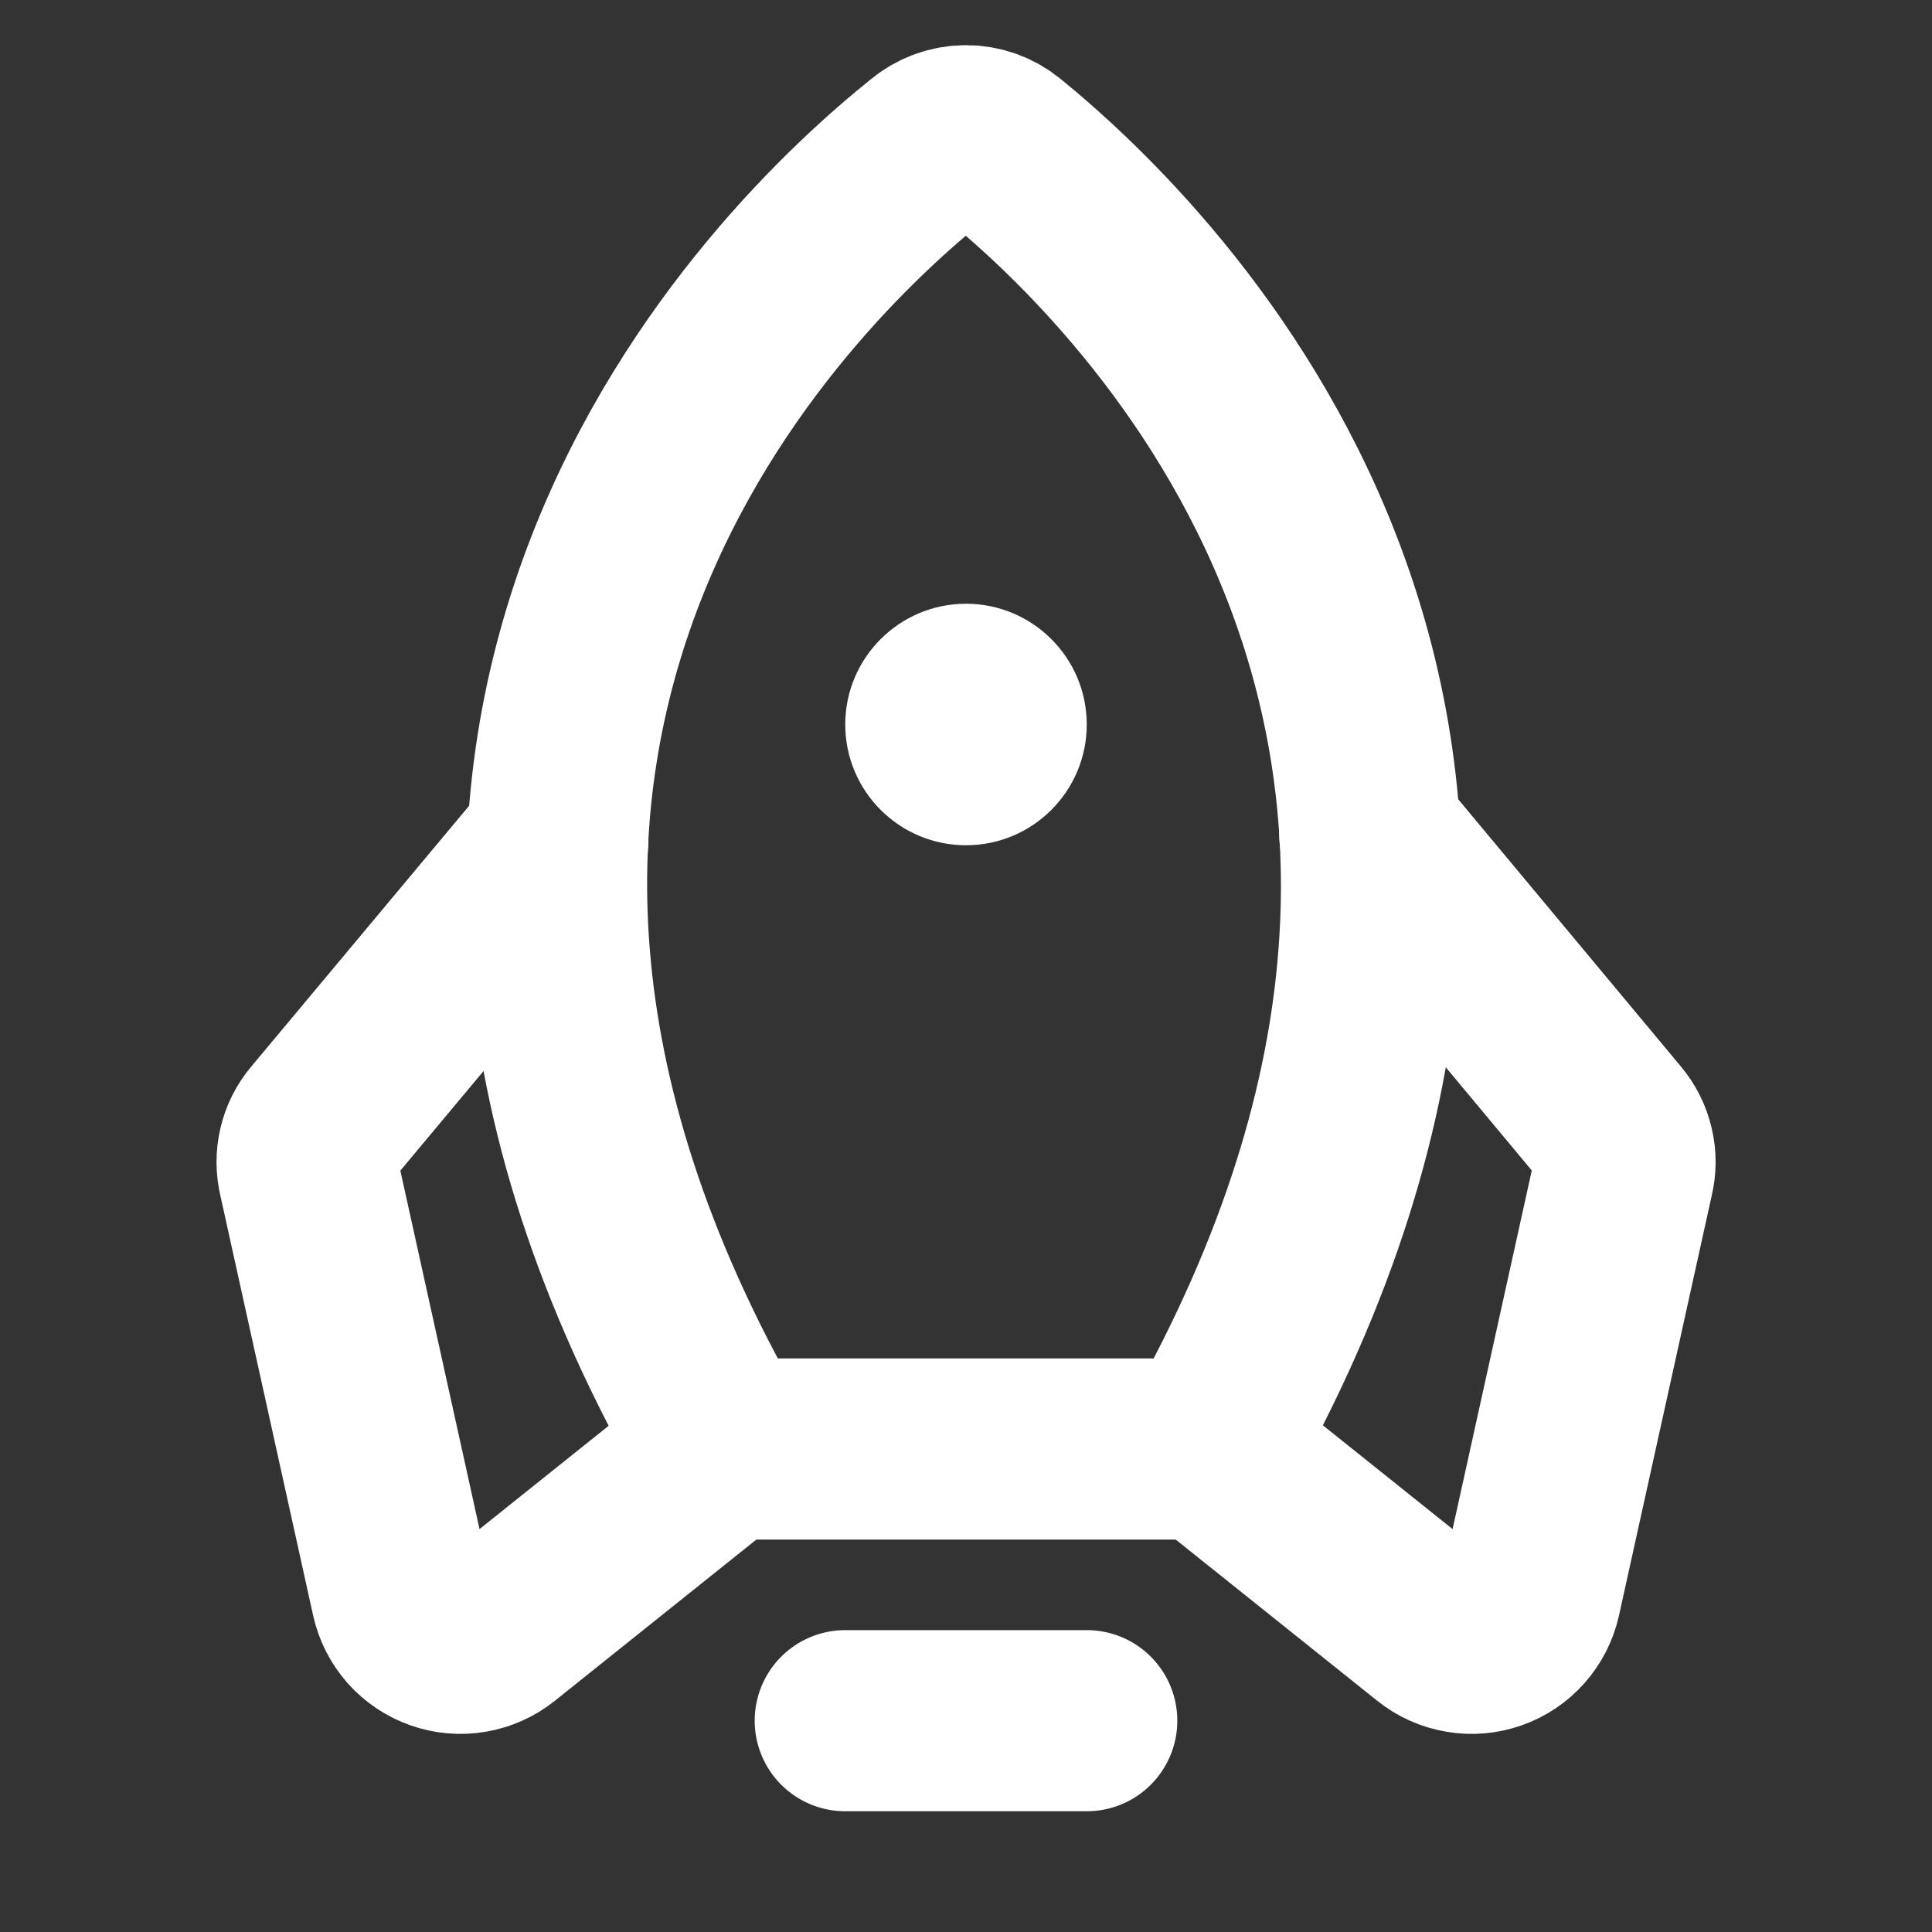 <svg width="16" height="16" viewBox="0 0 16 16" fill="none" xmlns="http://www.w3.org/2000/svg">
<rect x="0" y="0" width="16" height="16" fill="#333333" stroke="none"/>
<path d="M9 14.25H7" stroke="white" stroke-width="1.5" stroke-linecap="round" stroke-linejoin="round"/>
<path d="M7.687 1.237C6.5 2.187 2.531 5.987 6 12H10C13.4 5.987 9.487 2.194 8.312 1.237C8.225 1.164 8.114 1.124 8 1.124C7.886 1.124 7.775 1.164 7.687 1.237Z" stroke="white" stroke-width="1.5" stroke-linecap="round" stroke-linejoin="round"/>
<path d="M4.62 6.963L2.657 9.313C2.608 9.37 2.573 9.439 2.556 9.513C2.538 9.587 2.539 9.664 2.557 9.738L3.326 13.219C3.345 13.302 3.384 13.378 3.44 13.442C3.497 13.505 3.568 13.553 3.648 13.581C3.728 13.609 3.814 13.617 3.898 13.602C3.981 13.588 4.06 13.553 4.126 13.5L6.001 12" stroke="white" stroke-width="1.5" stroke-linecap="round" stroke-linejoin="round"/>
<path d="M11.344 6.912L13.344 9.312C13.393 9.37 13.428 9.439 13.445 9.513C13.463 9.587 13.462 9.664 13.444 9.737L12.675 13.219C12.656 13.302 12.617 13.378 12.561 13.441C12.505 13.505 12.433 13.553 12.353 13.581C12.273 13.609 12.187 13.617 12.104 13.602C12.02 13.588 11.941 13.553 11.875 13.5L10 12" stroke="white" stroke-width="1.5" stroke-linecap="round" stroke-linejoin="round"/>
<path d="M8 7C8.552 7 9 6.552 9 6C9 5.448 8.552 5 8 5C7.448 5 7 5.448 7 6C7 6.552 7.448 7 8 7Z" fill="white"/>
</svg>

